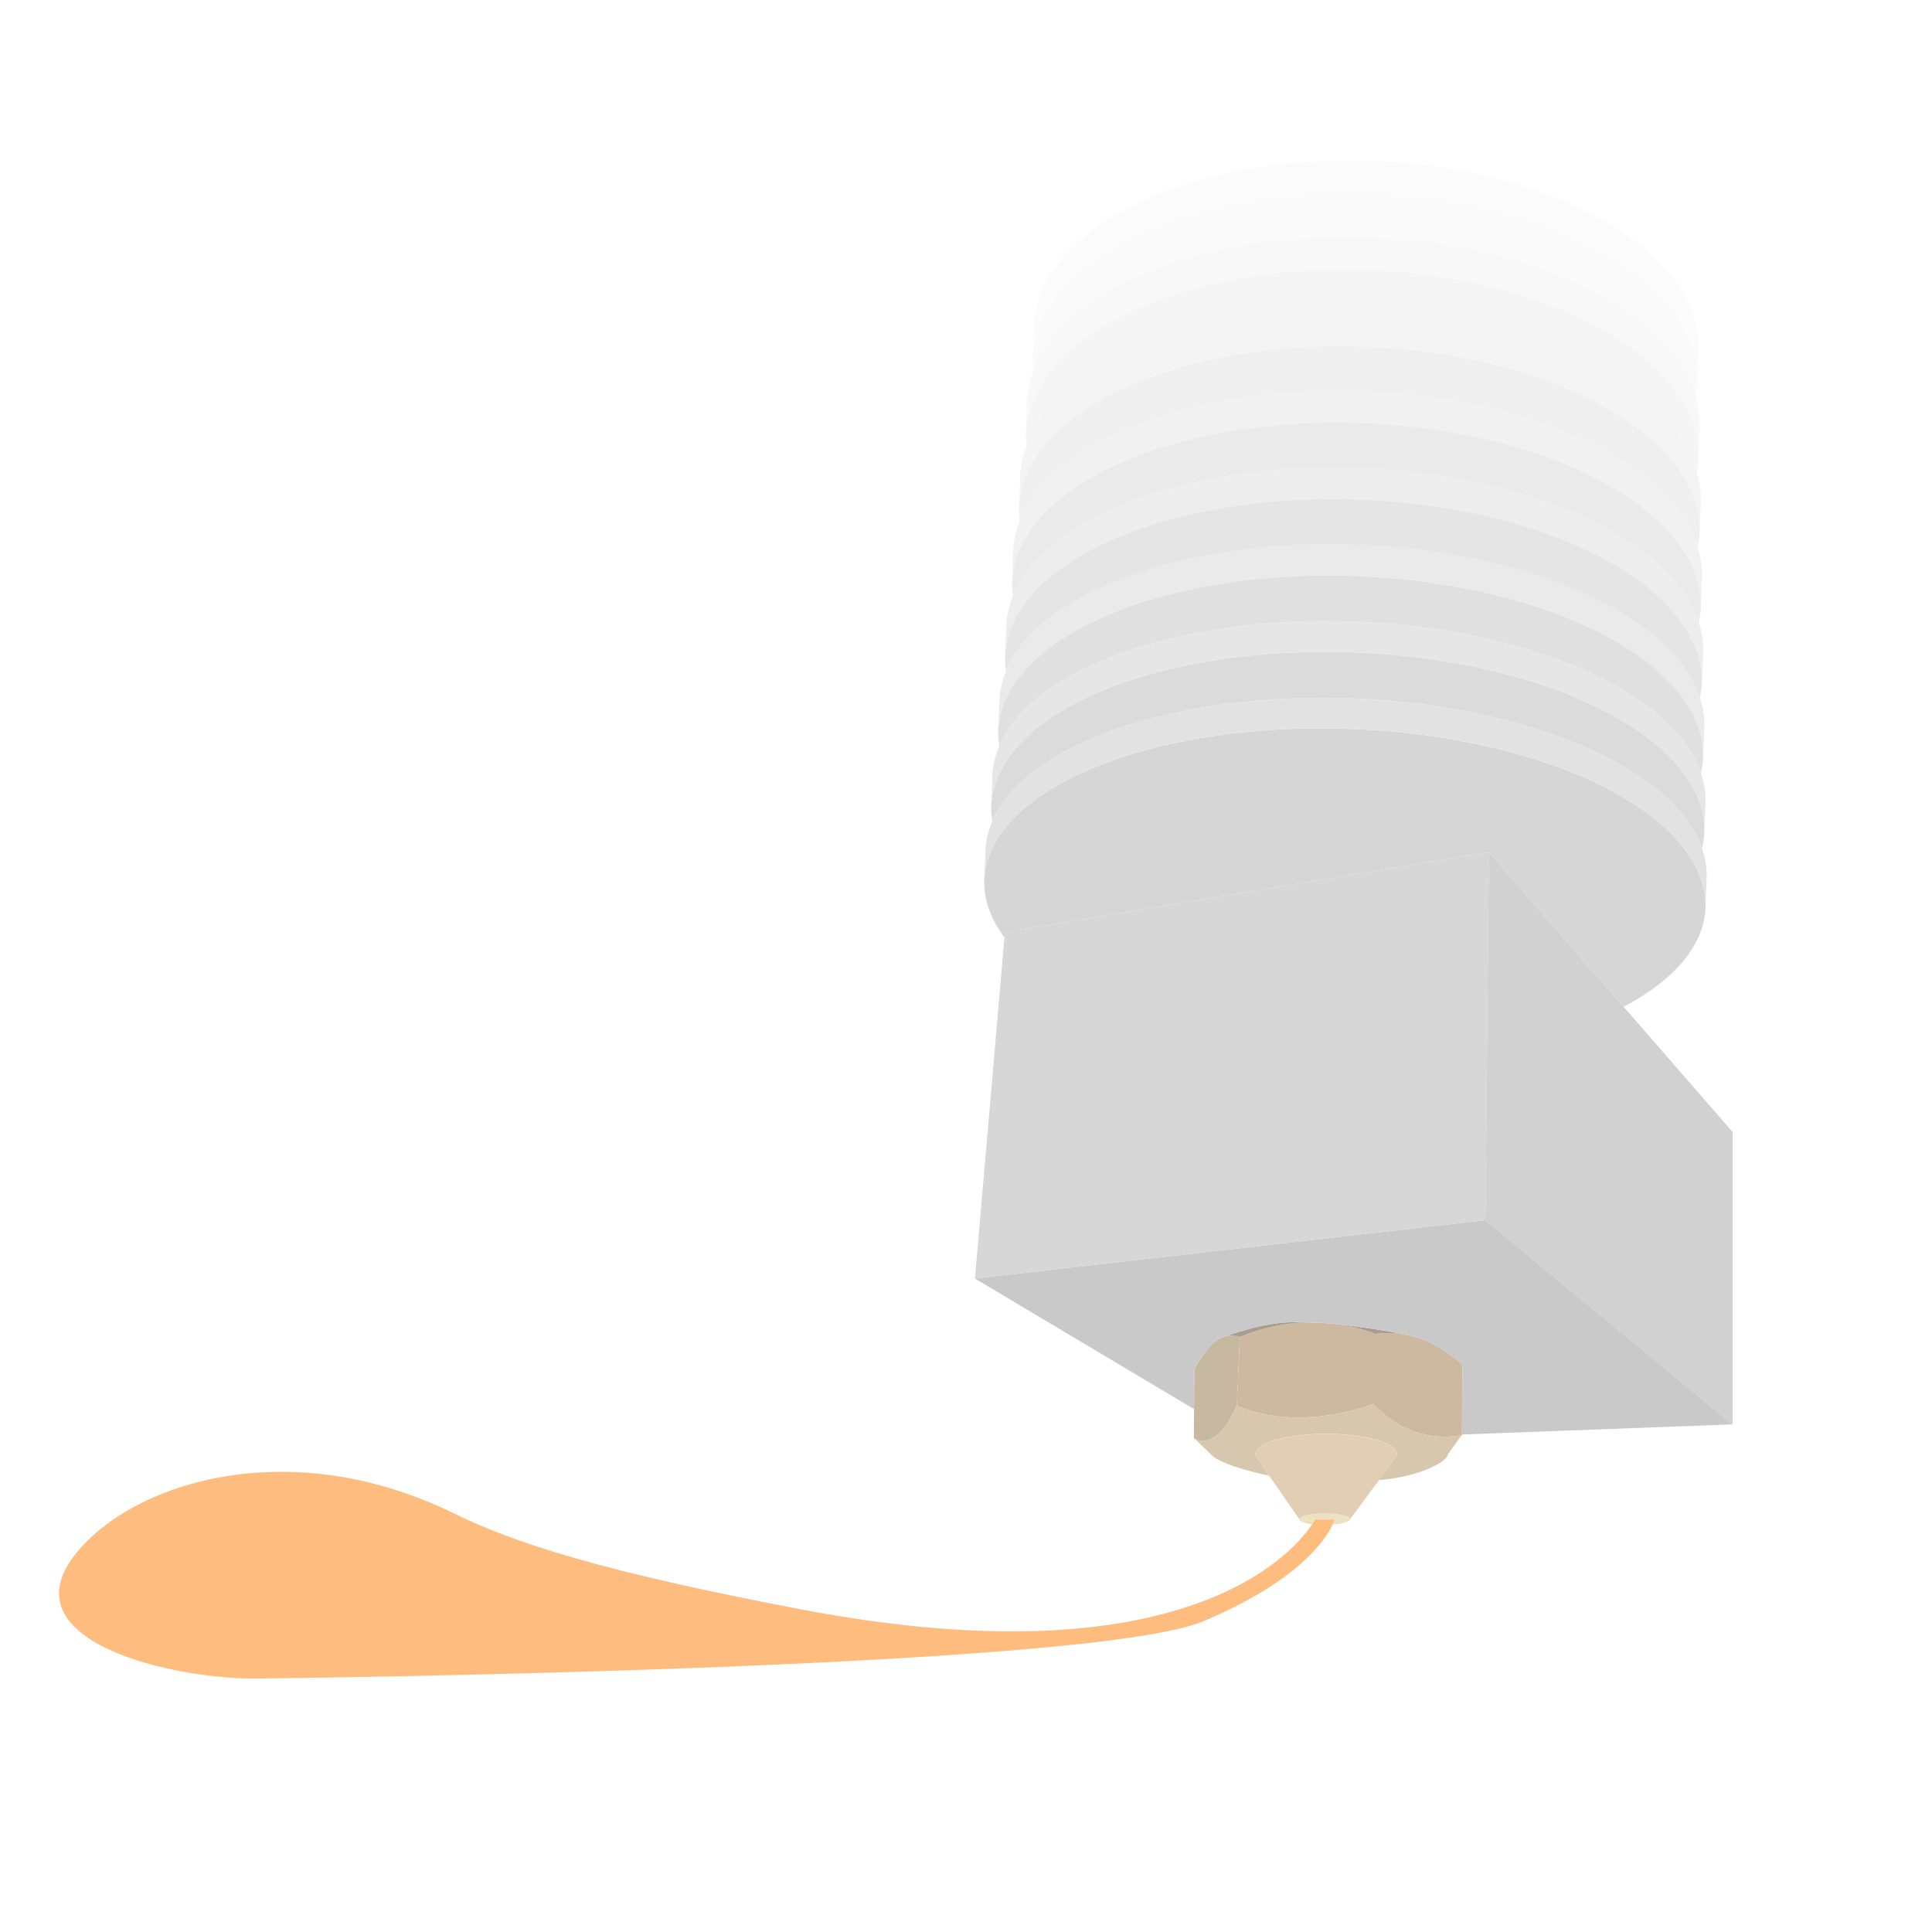 <?xml version="1.0" encoding="utf-8"?>
<!-- Generator: Adobe Illustrator 23.0.5, SVG Export Plug-In . SVG Version: 6.00 Build 0)  -->
<svg version="1.1" id="Layer_1" xmlns="http://www.w3.org/2000/svg" xmlns:xlink="http://www.w3.org/1999/xlink" x="0px" y="0px"
	 viewBox="0 0 64 64" style="enable-background:new 0 0 64 64;" xml:space="preserve">
<style type="text/css">
	.st0{opacity:0.5;}
	.st1{fill:none;}
	.st2{opacity:0.125;fill:#ADADAD;enable-background:new    ;}
	.st3{opacity:0.125;fill:#C6C6C6;enable-background:new    ;}
	.st4{opacity:0.25;fill:#ADADAD;enable-background:new    ;}
	.st5{opacity:0.25;fill:#C6C6C6;enable-background:new    ;}
	.st6{opacity:0.38;fill:#ADADAD;enable-background:new    ;}
	.st7{opacity:0.38;fill:#C6C6C6;enable-background:new    ;}
	.st8{opacity:0.5;fill:#ADADAD;enable-background:new    ;}
	.st9{opacity:0.5;fill:#C6C6C6;enable-background:new    ;}
	.st10{opacity:0.63;fill:#ADADAD;enable-background:new    ;}
	.st11{opacity:0.63;fill:#C6C6C6;enable-background:new    ;}
	.st12{opacity:0.75;fill:#ADADAD;enable-background:new    ;}
	.st13{opacity:0.75;fill:#C6C6C6;enable-background:new    ;}
	.st14{opacity:0.875;fill:#ADADAD;enable-background:new    ;}
	.st15{opacity:0.875;fill:#C6C6C6;enable-background:new    ;}
	.st16{fill:#ADADAD;}
	.st17{fill:#C6C6C6;}
	.st18{fill:#AFAFAF;}
	.st19{fill:#A3A3A3;}
	.st20{fill:#9C7242;}
	.st21{fill:#8F7343;}
	.st22{fill:#B0905F;}
	.st23{fill:#513C20;}
	.st24{fill:#D9C588;}
	.st25{fill:#C49E6C;}
	.st26{fill:#FF7900;}
	.st27{fill:#939393;}
</style>
<g class="st0">
	<path class="st1" d="M47.658,6.627c-0.713-0.106-1.454-0.176-2.213-0.205C46.205,6.451,46.945,6.521,47.658,6.627z"/>
	<path class="st1" d="M33.259,25.344L33.259,25.344c-0.073,0.124-0.139,0.25-0.193,0.378C33.12,25.594,33.186,25.469,33.259,25.344z
		"/>
	<path class="st1" d="M37.207,8.056c-0.194,0.105-0.38,0.214-0.558,0.327C36.826,8.269,37.013,8.161,37.207,8.056z"/>
	<path class="st1" d="M39.912,7.003C39.49,7.117,39.086,7.245,38.7,7.387C39.086,7.245,39.49,7.117,39.912,7.003z"/>
	<path class="st1" d="M44.319,6.409c0.371-0.006,0.746-0.002,1.126,0.013C45.065,6.407,44.689,6.403,44.319,6.409z"/>
	<path class="st2" d="M45.389,7.879c5.505,0.212,9.985,2.479,10.78,5.258c0.023-0.134,0.049-0.268,0.054-0.405
		c0.008-0.203-0.004-0.405-0.034-0.604c-0.12-0.797-0.535-1.559-1.186-2.253c-0.163-0.173-0.341-0.342-0.532-0.507
		c-0.959-0.821-2.265-1.521-3.807-2.034c-0.925-0.308-1.935-0.548-3.005-0.707c-0.713-0.106-1.454-0.176-2.213-0.205
		c-0.38-0.015-0.756-0.019-1.126-0.013c-1.588,0.025-3.077,0.238-4.406,0.595C39.49,7.117,39.086,7.245,38.7,7.387
		c-0.538,0.197-1.036,0.421-1.493,0.669c-0.194,0.105-0.38,0.214-0.558,0.327c-1.473,0.939-2.383,2.148-2.435,3.501v-0.001v0.001
		c-0.005,0.137,0.011,0.273,0.023,0.408C35.242,9.582,39.884,7.667,45.389,7.879z"/>
	<path class="st3" d="M36.649,8.383c0.178-0.113,0.364-0.222,0.558-0.327c0.457-0.248,0.955-0.471,1.493-0.669
		c0.386-0.142,0.791-0.27,1.213-0.384c1.329-0.356,2.819-0.57,4.406-0.595c0.371-0.006,0.746-0.002,1.126,0.013
		c0.76,0.029,1.5,0.099,2.213,0.205c1.07,0.159,2.08,0.4,3.005,0.707c1.542,0.513,2.848,1.213,3.807,2.034
		c0.192,0.164,0.37,0.333,0.532,0.507c0.652,0.693,1.067,1.456,1.186,2.253c0.03,0.199,0.041,0.401,0.034,0.604l0.042-1.086
		c0.125-3.251-4.7-6.076-10.778-6.31c-6.077-0.234-11.106,2.211-11.231,5.462l-0.042,1.085v0.001
		C34.266,10.531,35.176,9.321,36.649,8.383z"/>
	<path class="st4" d="M45.291,10.422c5.57,0.215,10.105,2.46,10.913,5.21c0.025-0.14,0.052-0.28,0.058-0.424
		c0.018-0.478-0.086-0.944-0.276-1.397l0,0c-0.29-0.69-0.797-1.344-1.501-1.934c-0.388-0.325-0.833-0.632-1.327-0.915
		c-0.741-0.424-1.592-0.797-2.528-1.102c-1.561-0.509-3.36-0.834-5.282-0.908c-6.152-0.237-11.239,2.179-11.363,5.396
		c-0.006,0.144,0.011,0.286,0.025,0.427C35.027,12.097,39.721,10.207,45.291,10.422z"/>
	<path class="st5" d="M45.347,8.953c1.922,0.074,3.721,0.398,5.282,0.908c0.937,0.305,1.788,0.678,2.528,1.102
		c0.494,0.283,0.939,0.589,1.327,0.915c0.704,0.59,1.21,1.244,1.501,1.934c0.19,0.452,0.295,0.919,0.276,1.397l0.041-1.075
		c0.013-0.338-0.041-0.67-0.134-0.997c-0.794-2.779-5.275-5.046-10.78-5.258c-5.505-0.212-10.146,1.703-11.152,4.413
		c-0.118,0.318-0.198,0.645-0.211,0.983l-0.041,1.075C34.108,11.132,39.196,8.716,45.347,8.953z"/>
	<path class="st6" d="M45.193,12.965c5.634,0.217,10.224,2.442,11.047,5.163c0.028-0.146,0.055-0.293,0.061-0.443
		c0.077-1.99-1.827-3.82-4.786-4.972c-1.479-0.576-3.222-0.982-5.113-1.153c-0.378-0.034-0.762-0.059-1.151-0.074
		c-1.167-0.045-2.297,0.002-3.362,0.13c-0.71,0.085-1.392,0.206-2.038,0.359c-1.937,0.459-3.549,1.206-4.628,2.146
		c-0.36,0.313-0.66,0.648-0.894,1.001c-0.35,0.529-0.55,1.098-0.573,1.695c-0.006,0.15,0.01,0.299,0.027,0.447
		C34.811,14.613,39.558,12.748,45.193,12.965z"/>
	<path class="st7" d="M34.328,15.121c0.234-0.353,0.534-0.687,0.894-1.001c1.079-0.94,2.691-1.688,4.628-2.146
		c0.646-0.153,1.328-0.274,2.038-0.359c1.065-0.128,2.195-0.175,3.362-0.13c0.389,0.015,0.773,0.04,1.151,0.074
		c1.891,0.171,3.634,0.577,5.113,1.153c2.959,1.152,4.863,2.982,4.786,4.972l0.041-1.063c0.013-0.336-0.042-0.665-0.138-0.989
		c-0.809-2.75-5.343-4.996-10.913-5.21c-5.57-0.215-10.264,1.675-11.282,4.355c-0.12,0.316-0.2,0.64-0.213,0.975l-0.041,1.063
		C33.778,16.219,33.978,15.65,34.328,15.121z"/>
	<path class="st8" d="M45.095,15.508c5.699,0.22,10.343,2.423,11.18,5.115c0.031-0.152,0.059-0.305,0.065-0.462
		c0.015-0.394-0.05-0.781-0.187-1.158c-0.275-0.754-0.841-1.467-1.638-2.106c-0.199-0.16-0.413-0.315-0.64-0.464
		c-0.454-0.3-0.962-0.579-1.516-0.833c-1.386-0.636-3.062-1.116-4.911-1.378c-0.74-0.105-1.507-0.174-2.294-0.205
		c-6.3-0.243-11.505,2.114-11.627,5.265v-0.001v0.001c-0.006,0.157,0.01,0.311,0.029,0.466
		C34.595,17.128,39.396,15.288,45.095,15.508z"/>
	<path class="st9" d="M45.152,14.017c0.787,0.03,1.555,0.1,2.294,0.205c1.849,0.261,3.525,0.742,4.911,1.378
		c0.554,0.254,1.062,0.533,1.516,0.833c0.227,0.15,0.441,0.305,0.64,0.464c0.797,0.639,1.363,1.351,1.638,2.106
		c0.138,0.377,0.203,0.765,0.187,1.158l0.041-1.052c0.013-0.333-0.043-0.659-0.141-0.981c-0.822-2.721-5.412-4.946-11.047-5.163
		s-10.382,1.648-11.411,4.298c-0.122,0.313-0.203,0.634-0.216,0.967l-0.041,1.051v0.001C33.647,16.131,38.852,13.774,45.152,14.017z
		"/>
	<path class="st10" d="M44.997,18.051c5.763,0.222,10.462,2.405,11.313,5.067c0.034-0.158,0.062-0.318,0.068-0.481
		c0.018-0.471-0.095-0.931-0.301-1.377l0,0c-0.814-1.767-3.267-3.283-6.548-4.095c-1.37-0.339-2.882-0.555-4.475-0.617
		c-6.374-0.246-11.639,2.082-11.759,5.199c-0.006,0.163,0.01,0.324,0.031,0.485C34.38,19.643,39.234,17.829,44.997,18.051z"/>
	<path class="st11" d="M45.055,16.549c1.594,0.061,3.105,0.278,4.475,0.617c3.281,0.812,5.734,2.328,6.548,4.095
		c0.206,0.446,0.319,0.906,0.301,1.377l0.04-1.041c0.013-0.33-0.045-0.655-0.144-0.973c-0.837-2.692-5.481-4.895-11.18-5.115
		c-5.699-0.22-10.499,1.62-11.541,4.24c-0.123,0.31-0.205,0.629-0.218,0.959l-0.04,1.041C33.416,18.631,38.681,16.303,45.055,16.549
		z"/>
	<path class="st12" d="M44.899,20.594c5.827,0.225,10.581,2.386,11.446,5.019c0.037-0.164,0.066-0.33,0.072-0.499
		c0.015-0.385-0.052-0.765-0.194-1.134c-0.425-1.108-1.518-2.126-3.074-2.945c-0.259-0.136-0.531-0.267-0.815-0.392
		c-1.136-0.5-2.461-0.902-3.915-1.176c-1.09-0.205-2.253-0.338-3.462-0.385c-1.209-0.047-2.379-0.004-3.482,0.117
		c-4.044,0.443-7.196,1.934-8.128,3.9c-0.17,0.357-0.266,0.731-0.281,1.116c-0.006,0.169,0.009,0.337,0.034,0.503
		C34.166,22.159,39.072,20.369,44.899,20.594z"/>
	<path class="st13" d="M41.476,19.198c1.103-0.121,2.273-0.164,3.482-0.117c1.209,0.047,2.372,0.179,3.462,0.385
		c1.454,0.274,2.78,0.677,3.915,1.176c0.284,0.125,0.556,0.256,0.815,0.392c1.555,0.819,2.649,1.837,3.074,2.945
		c0.142,0.369,0.209,0.749,0.194,1.134l0.04-1.03c0.013-0.328-0.046-0.649-0.147-0.966c-0.851-2.662-5.55-4.845-11.313-5.067
		s-10.616,1.593-11.67,4.181c-0.125,0.308-0.208,0.624-0.221,0.951l-0.04,1.03c0.015-0.385,0.111-0.759,0.281-1.116
		C34.28,21.132,37.431,19.641,41.476,19.198z"/>
	<path class="st14" d="M44.801,23.137c5.891,0.227,10.699,2.367,11.58,4.971c0.041-0.17,0.069-0.342,0.076-0.518
		c0.022-0.572-0.143-1.13-0.468-1.663c-0.325-0.532-0.811-1.038-1.43-1.503c-0.207-0.155-0.428-0.306-0.664-0.451
		c-2.119-1.311-5.367-2.22-9.036-2.361c-0.815-0.031-1.613-0.023-2.384,0.021c-0.386,0.022-0.765,0.053-1.137,0.092
		c-1.116,0.119-2.164,0.314-3.118,0.576c-1.272,0.349-2.376,0.814-3.247,1.369c-0.774,0.493-1.351,1.059-1.714,1.674l0,0
		c-0.073,0.124-0.139,0.25-0.193,0.378c-0.131,0.309-0.216,0.628-0.229,0.958v-0.001v0.001c-0.007,0.176,0.008,0.349,0.036,0.522
		C33.951,24.674,38.91,22.91,44.801,23.137z"/>
	<path class="st15" d="M33.066,25.722c0.054-0.128,0.12-0.254,0.193-0.378c0.362-0.615,0.94-1.182,1.714-1.674
		c0.872-0.555,1.975-1.02,3.247-1.369c0.954-0.261,2.002-0.457,3.118-0.576c0.372-0.04,0.751-0.07,1.137-0.092
		c0.772-0.044,1.569-0.052,2.384-0.021c3.669,0.141,6.917,1.05,9.036,2.361c0.235,0.146,0.457,0.296,0.664,0.451
		c0.62,0.465,1.105,0.971,1.43,1.503s0.49,1.091,0.468,1.663l0.039-1.019c0.013-0.325-0.047-0.644-0.151-0.959
		c-0.866-2.633-5.619-4.794-11.446-5.019S34.166,22.158,33.1,24.716c-0.127,0.305-0.211,0.619-0.224,0.944l-0.039,1.018v0.001
		C32.85,26.35,32.935,26.032,33.066,25.722z"/>
	<path class="st16" d="M49.321,28.228l4.463,5.124c1.648-0.869,2.662-2.006,2.712-3.285c0.018-0.465-0.106-0.92-0.329-1.361l0,0
		c-0.5-0.987-1.553-1.895-3.021-2.636c-0.265-0.134-0.544-0.263-0.835-0.385c-0.581-0.245-1.211-0.467-1.882-0.661
		c-0.67-0.194-1.382-0.361-2.126-0.496c-1.116-0.203-2.305-0.335-3.542-0.382c-1.649-0.064-3.226,0.029-4.666,0.25
		c-4.319,0.664-7.401,2.489-7.489,4.751c-0.025,0.66,0.22,1.301,0.666,1.905l0.015-0.178L49.321,28.228z"/>
	<path class="st17" d="M40.096,24.395c1.44-0.221,3.017-0.314,4.666-0.25c1.237,0.048,2.426,0.18,3.542,0.382
		c0.744,0.135,1.455,0.302,2.126,0.496c0.67,0.194,1.3,0.416,1.882,0.661c0.291,0.123,0.569,0.251,0.835,0.385
		c1.468,0.741,2.521,1.649,3.021,2.636c0.223,0.441,0.347,0.895,0.329,1.361l0.039-1.008c0.012-0.323-0.049-0.64-0.154-0.951
		c-0.881-2.604-5.689-4.744-11.58-4.971c-5.891-0.227-10.849,1.537-11.928,4.065c-0.129,0.303-0.214,0.614-0.227,0.936l-0.039,1.008
		C32.695,26.884,35.778,25.059,40.096,24.395z"/>
	<polygon class="st18" points="49.321,28.228 33.289,30.873 33.274,31.051 32.296,42.353 49.206,40.421 	"/>
	<polygon class="st19" points="49.321,28.228 49.206,40.421 57.396,47.184 57.396,37.499 53.784,33.352 	"/>
	<path class="st20" d="M48.444,45.199c0,0-0.696-0.629-1.441-0.878c-0.149-0.05-0.282-0.083-0.414-0.099
		c-0.05-0.017-0.099-0.033-0.149-0.033c-0.513-0.066-0.911,0-0.911,0v-0.017c0,0-0.464-0.182-1.126-0.298
		c-0.199-0.017-0.315-0.033-0.315-0.033c-0.248-0.017-0.53-0.033-0.812-0.033c-1.16,0.017-2.203,0.48-2.203,0.48l-0.099,2.269
		c0,0,0.762,0.398,1.988,0.398h0.149c1.309-0.017,2.385-0.447,2.385-0.447s0.547,0.646,1.391,0.928
		c0.845,0.282,1.541,0.099,1.541,0.099V47.52l0,0L48.444,45.199z"/>
	<path class="st21" d="M40.145,47.651c0.033-0.017,0.05-0.033,0.066-0.033c0.017-0.016,0.033-0.016,0.033-0.016
		s0.016-0.017,0.05-0.033c0.398-0.331,0.679-1.01,0.679-1.01l0.099-2.269c0,0-0.199-0.066-0.447-0.033c0,0-0.215,0.066-0.331,0.149
		c-0.381,0.265-0.729,0.944-0.729,0.944l-0.01,1.331l0,0l-0.007,0.938v0.017l0.017,0.017C39.631,47.701,39.83,47.816,40.145,47.651z
		"/>
	<path class="st22" d="M46.887,47.435c-0.845-0.282-1.391-0.928-1.391-0.928s-1.077,0.431-2.385,0.447h-0.149
		c-1.226,0-1.988-0.398-1.988-0.398s-0.282,0.679-0.679,1.01c-0.033,0.017-0.05,0.033-0.05,0.033s-0.017,0-0.033,0.016
		c-0.017,0-0.033,0.017-0.066,0.033c-0.315,0.166-0.514,0.05-0.58,0l0.563,0.547l0.017,0.017c0.365,0.35,1.784,0.65,1.9,0.674
		l-0.409-0.592l-0.017-0.017c-0.017-0.033-0.033-0.083-0.033-0.116c0-0.364,1.044-0.663,2.335-0.663
		c1.309,0,2.352,0.298,2.352,0.663c0,0.05-0.017,0.083-0.05,0.133l-0.543,0.734l0,0c0.025-0.002,0.054-0.003,0.079-0.005
		c1.408-0.133,2.203-0.646,2.203-0.845l0.464-0.646C48.427,47.535,47.731,47.717,46.887,47.435z"/>
	<path class="st23" d="M45.528,44.189c0,0,0.398-0.066,0.911,0c-0.513-0.116-1.524-0.249-2.037-0.315
		c0.663,0.116,1.126,0.298,1.126,0.298V44.189z"/>
	<path class="st23" d="M43.276,43.808c-0.812-0.05-1.524,0.066-2.65,0.447c0.248-0.033,0.447,0.033,0.447,0.033
		S42.116,43.824,43.276,43.808z"/>
	<path class="st24" d="M43.888,50.135c-0.464,0-0.845,0.083-0.845,0.199l0.016,0.033c0.05,0.05,0.204,0.098,0.402,0.13
		c0.063-0.096,0.101-0.163,0.101-0.163h0.656c0,0-0.027,0.072-0.075,0.174c0.268-0.027,0.494-0.078,0.556-0.14l0.016-0.033
		C44.717,50.218,44.336,50.135,43.888,50.135z"/>
	<path class="st25" d="M46.224,48.297c0.033-0.05,0.05-0.083,0.05-0.133c0-0.364-1.044-0.663-2.352-0.663
		c-1.292,0-2.335,0.298-2.335,0.663c0,0.033,0.016,0.083,0.033,0.116l0.017,0.017l1.408,2.037c0-0.116,0.381-0.199,0.845-0.199
		c0.447,0,0.828,0.083,0.828,0.199l0.964-1.303l0,0L46.224,48.297z"/>
	<path class="st26" d="M43.563,50.334c0,0-0.038,0.067-0.101,0.163c-0.581,0.881-4.149,5.232-16.848,2.83
		c-6.81-1.288-9.651-2.253-11.572-3.191c-5.126-2.506-9.938-1.217-12.078,0.839c-3.353,3.223,2.485,4.63,5.452,4.63
		c0,0,27.564-0.275,31.439-1.897c3.182-1.332,4.069-2.734,4.289-3.199c0.048-0.101,0.075-0.174,0.075-0.174L43.563,50.334
		L43.563,50.334z"/>
	<path class="st27" d="M49.206,40.421l-16.909,1.933l7.259,4.326l0,0l0.01-1.331c0,0,0.348-0.679,0.729-0.944
		c0.116-0.083,0.331-0.149,0.331-0.149c1.126-0.381,1.839-0.497,2.65-0.447c0.282,0,0.563,0.017,0.812,0.033
		c0,0,0.116,0.017,0.315,0.033c0.513,0.066,1.524,0.199,2.037,0.315c0.05,0,0.099,0.016,0.149,0.033
		c0.133,0.017,0.265,0.05,0.414,0.099c0.745,0.249,1.441,0.878,1.441,0.878l-0.016,2.32l0,0l8.968-0.336L49.206,40.421z"/>
</g>
</svg>
